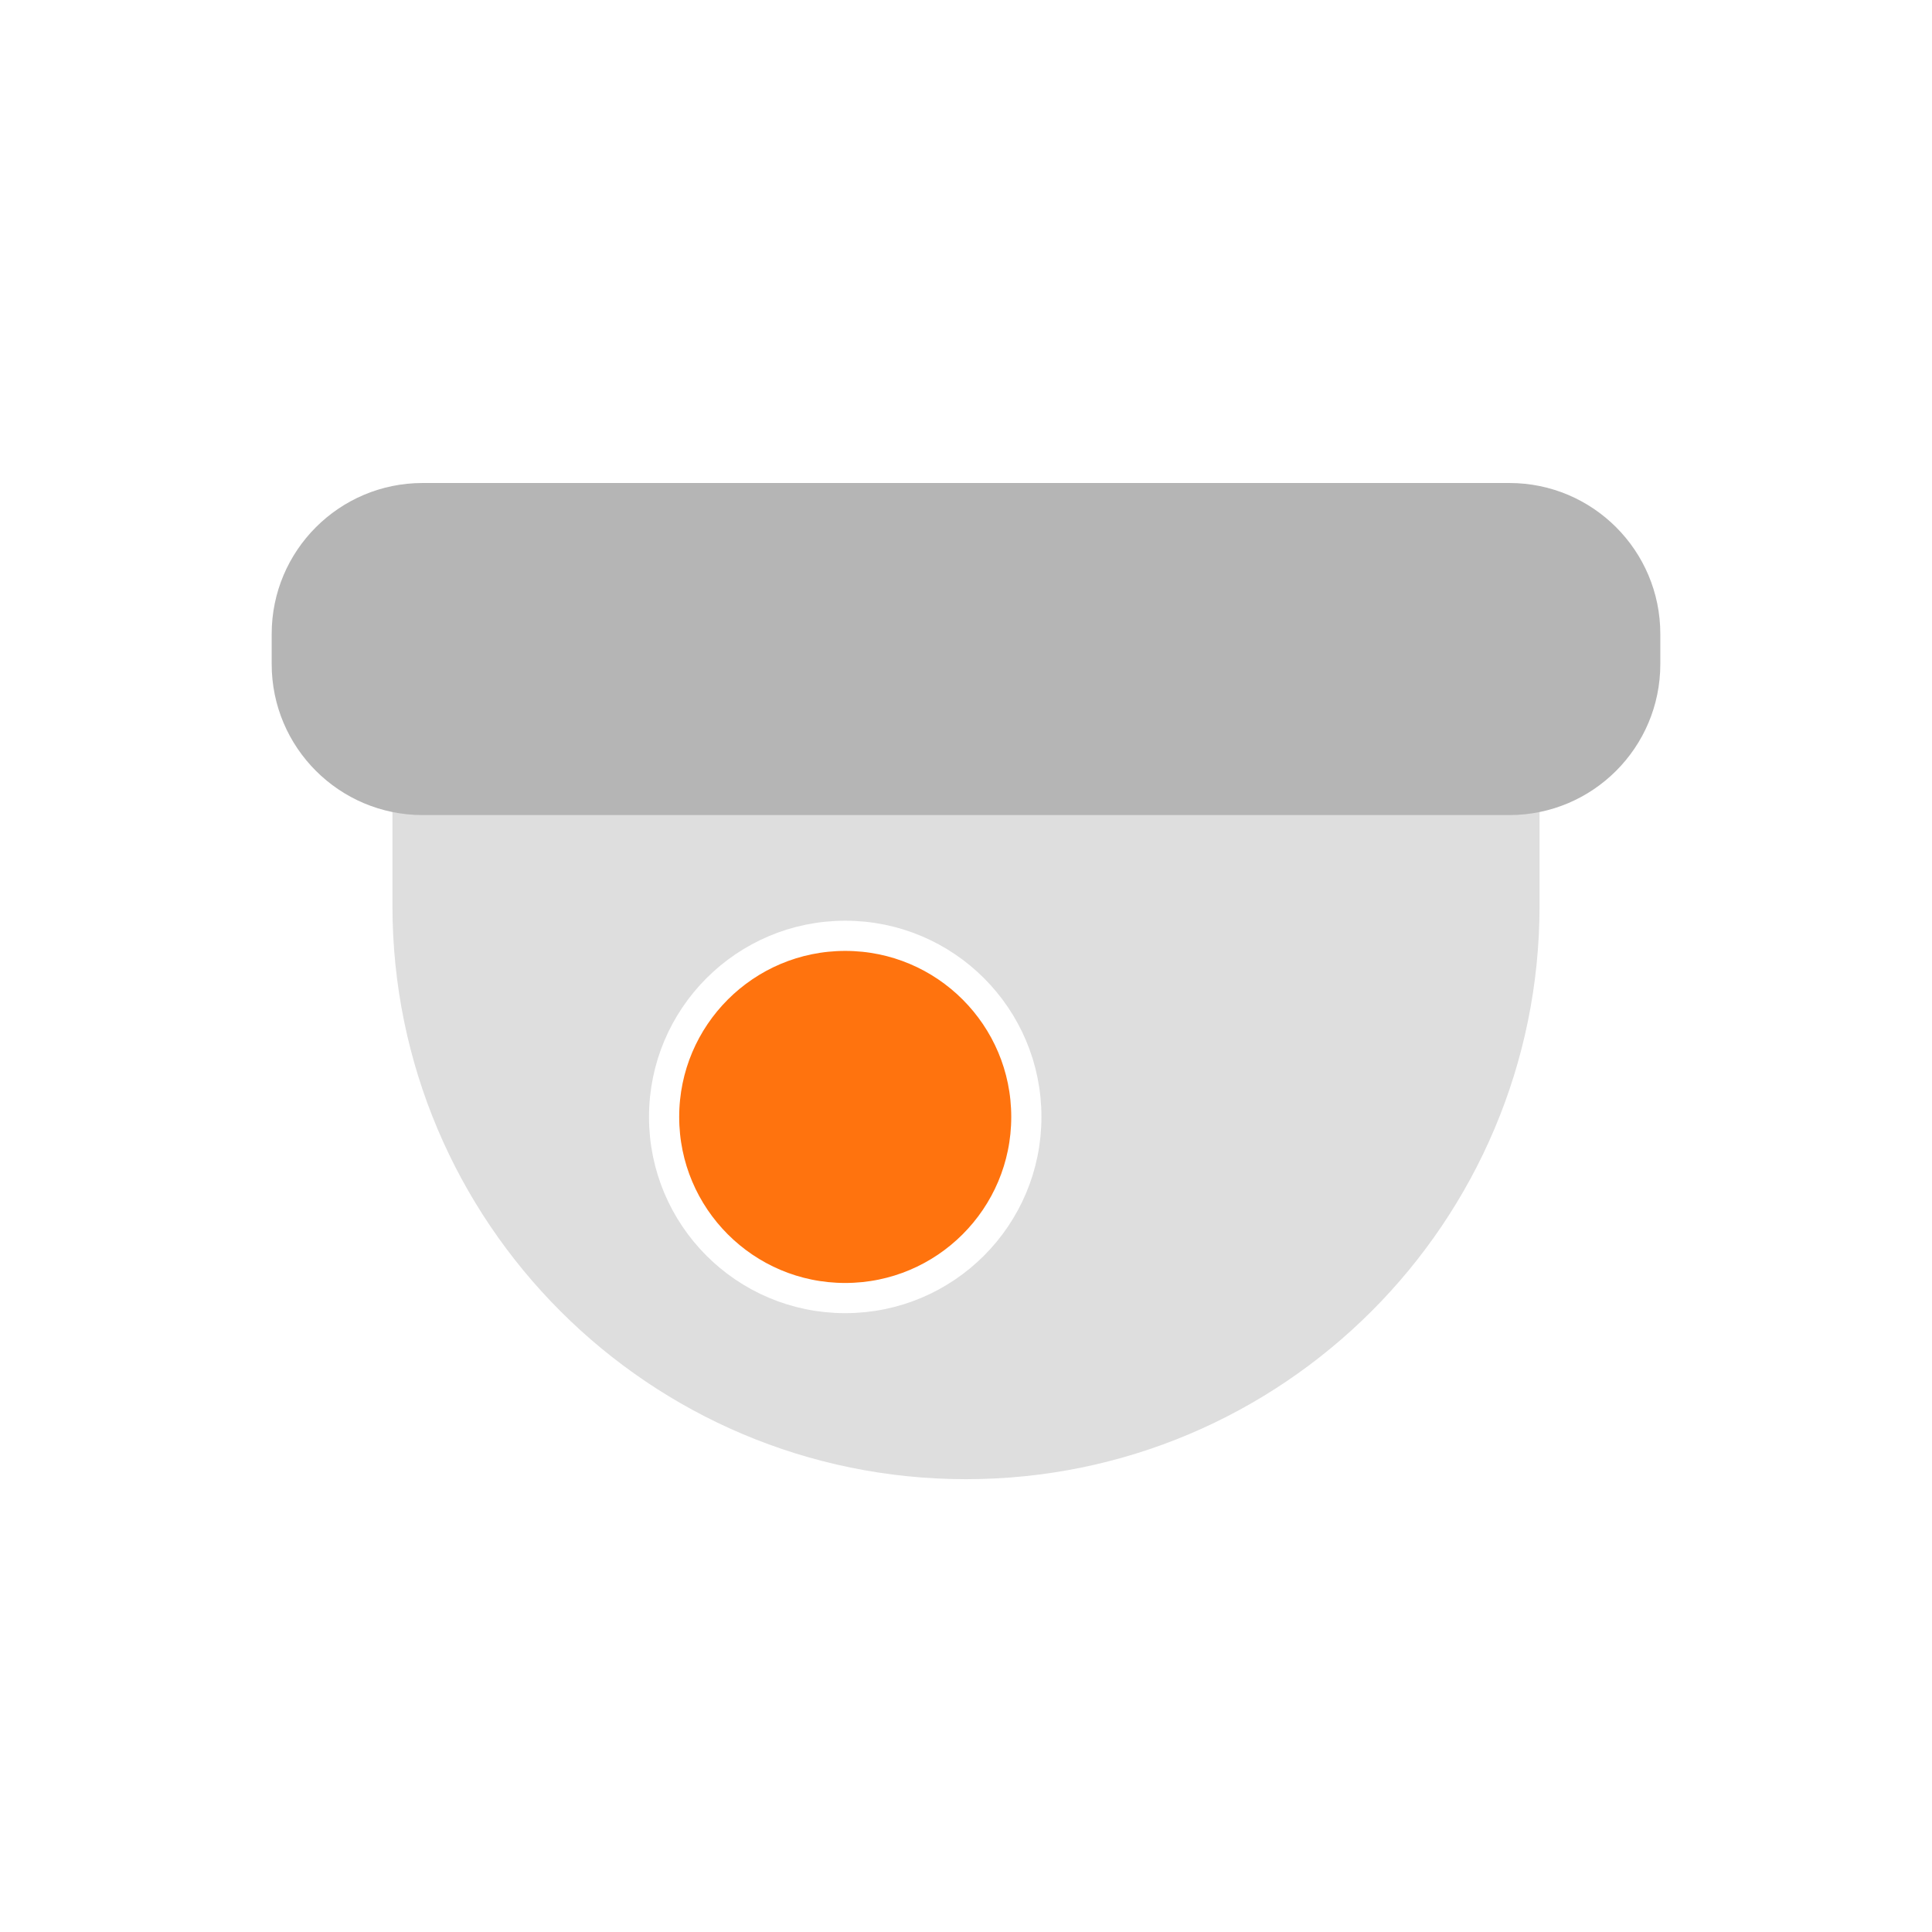 <svg width="64" height="64" viewBox="0 0 64 64" fill="none" xmlns="http://www.w3.org/2000/svg">
<path d="M13 24.559C13 22.593 14.593 21 16.559 21H47.441C49.407 21 51 22.593 51 24.559V30C51 40.493 42.493 49 32 49C21.507 49 13 40.493 13 30V24.559Z" fill="#DEDEDE"/>
<g filter="url(#filter0_bd)">
<path d="M9 20C9 17.239 11.239 15 14 15L31.641 15L50 15C52.761 15 55 17.239 55 20V21C55 23.761 52.761 26 50 26H32H14C11.239 26 9 23.761 9 21V20Z" fill="#B5B5B5"/>
</g>
<path d="M27.998 43C31.312 43 33.999 40.314 33.999 37C34 33.686 31.314 31 28 31C24.686 31 22 33.686 21.999 37C21.999 40.314 24.685 43 27.998 43Z" fill="#FF730E"/>
<path d="M27.998 43C31.312 43 33.999 40.314 33.999 37C34 33.686 31.314 31 28 31C24.686 31 22 33.686 21.999 37C21.999 40.314 24.685 43 27.998 43Z" stroke="white"/>
<defs>
<filter id="filter0_bd" x="3" y="10" width="58" height="23" filterUnits="userSpaceOnUse" color-interpolation-filters="sRGB">
<feFlood flood-opacity="0" result="BackgroundImageFix"/>
<feGaussianBlur in="BackgroundImage" stdDeviation="2"/>
<feComposite in2="SourceAlpha" operator="in" result="effect1_backgroundBlur"/>
<feColorMatrix in="SourceAlpha" type="matrix" values="0 0 0 0 0 0 0 0 0 0 0 0 0 0 0 0 0 0 127 0"/>
<feOffset dy="1"/>
<feGaussianBlur stdDeviation="3"/>
<feColorMatrix type="matrix" values="0 0 0 0 0 0 0 0 0 0 0 0 0 0 0 0 0 0 0.25 0"/>
<feBlend mode="normal" in2="effect1_backgroundBlur" result="effect2_dropShadow"/>
<feBlend mode="normal" in="SourceGraphic" in2="effect2_dropShadow" result="shape"/>
</filter>
</defs>
</svg>
